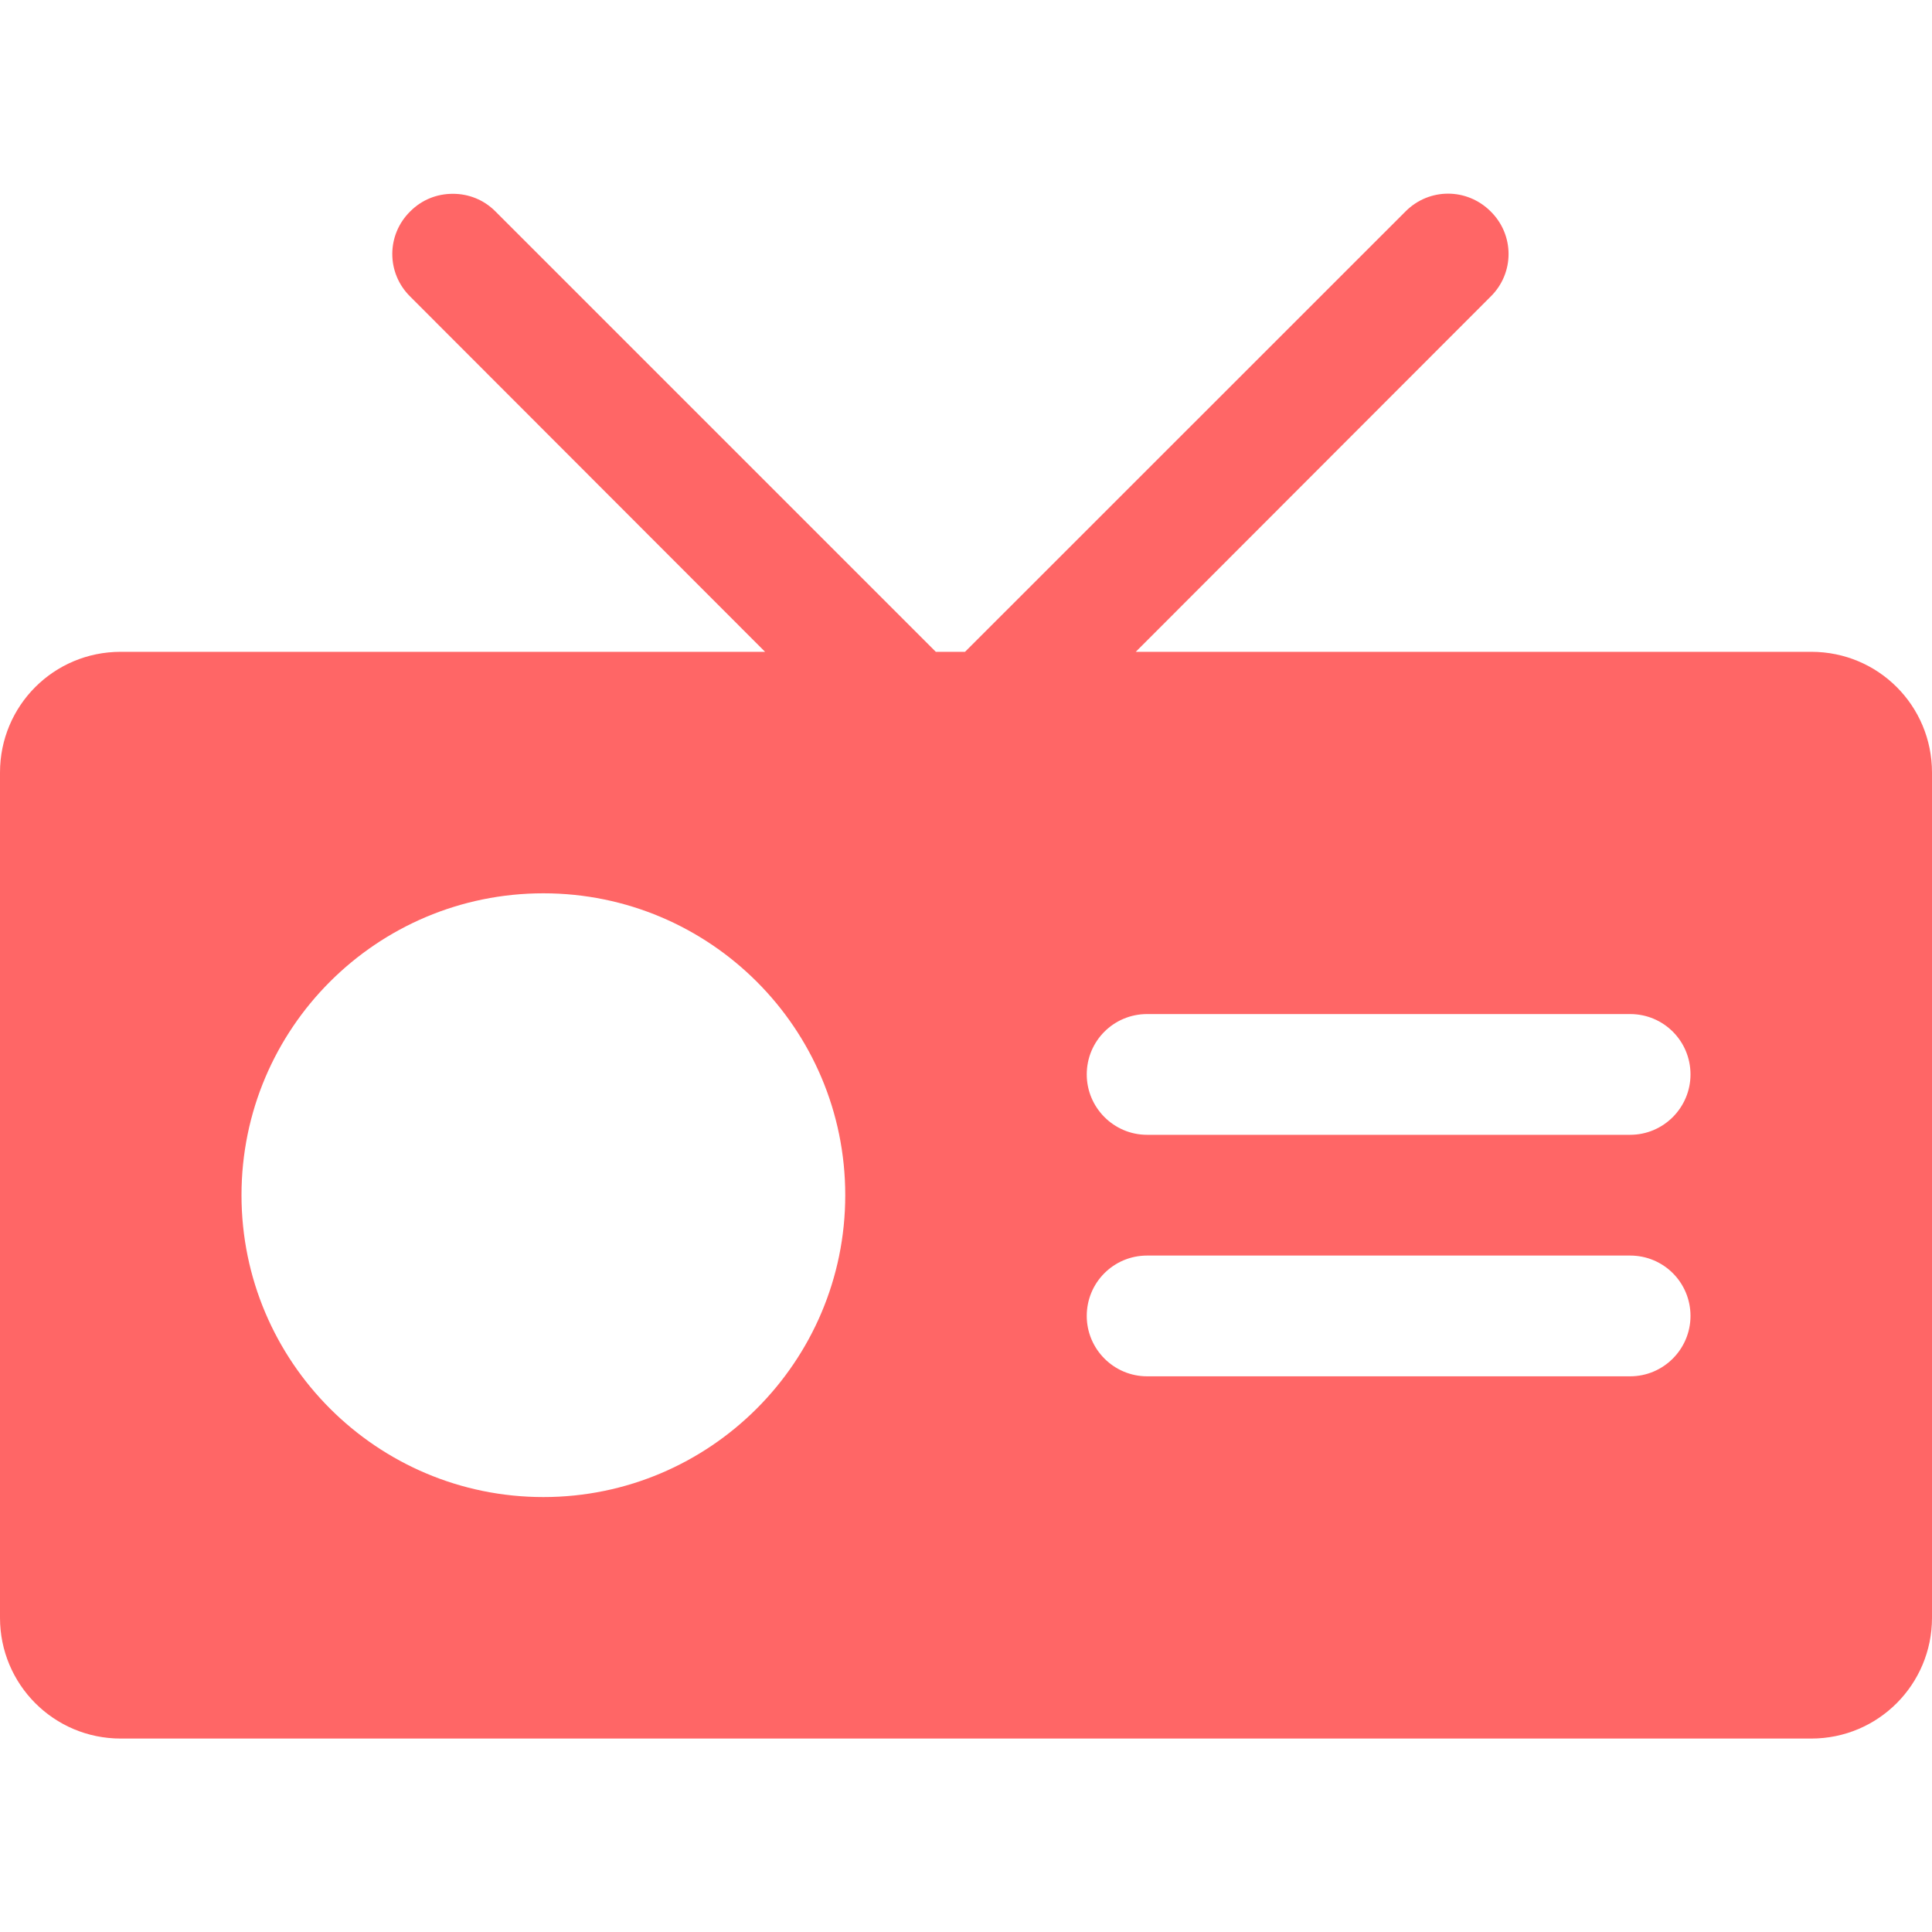 
<svg xmlns="http://www.w3.org/2000/svg" xmlns:xlink="http://www.w3.org/1999/xlink" width="16px" height="16px" viewBox="0 0 16 16" version="1.1">
<g id="surface1">
<path style=" stroke:none;fill-rule:nonzero;fill:#ff6666;fill-opacity:1;" d="M 3.75 1.605 C 3.621 1.605 3.496 1.652 3.398 1.75 C 3.199 1.945 3.199 2.262 3.398 2.457 L 6.336 5.398 L 1 5.398 C 0.445 5.398 0 5.844 0 6.398 L 0 13.398 C 0 13.949 0.445 14.398 1 14.398 L 15 14.398 C 15.555 14.398 16 13.949 16 13.398 L 16 6.398 C 16 5.844 15.555 5.398 15 5.398 L 9.406 5.398 L 12.344 2.457 C 12.543 2.262 12.543 1.945 12.344 1.75 C 12.148 1.555 11.836 1.555 11.641 1.75 L 7.992 5.398 L 7.75 5.398 L 4.102 1.75 C 4.004 1.652 3.879 1.605 3.75 1.605 Z M 4.5 7.398 C 5.879 7.398 7 8.516 7 9.898 C 7 11.277 5.879 12.398 4.5 12.398 C 3.121 12.398 2 11.277 2 9.898 C 2 8.516 3.121 7.398 4.5 7.398 Z M 9.5 8.398 L 13.5 8.398 C 13.777 8.398 14 8.621 14 8.898 C 14 9.172 13.777 9.398 13.5 9.398 L 9.5 9.398 C 9.223 9.398 9 9.172 9 8.898 C 9 8.621 9.223 8.398 9.5 8.398 Z M 9.5 10.398 L 13.5 10.398 C 13.777 10.398 14 10.621 14 10.898 C 14 11.172 13.777 11.398 13.5 11.398 L 9.5 11.398 C 9.223 11.398 9 11.172 9 10.898 C 9 10.621 9.223 10.398 9.5 10.398 Z M 9.5 10.398 "/>
</g>
</svg>
